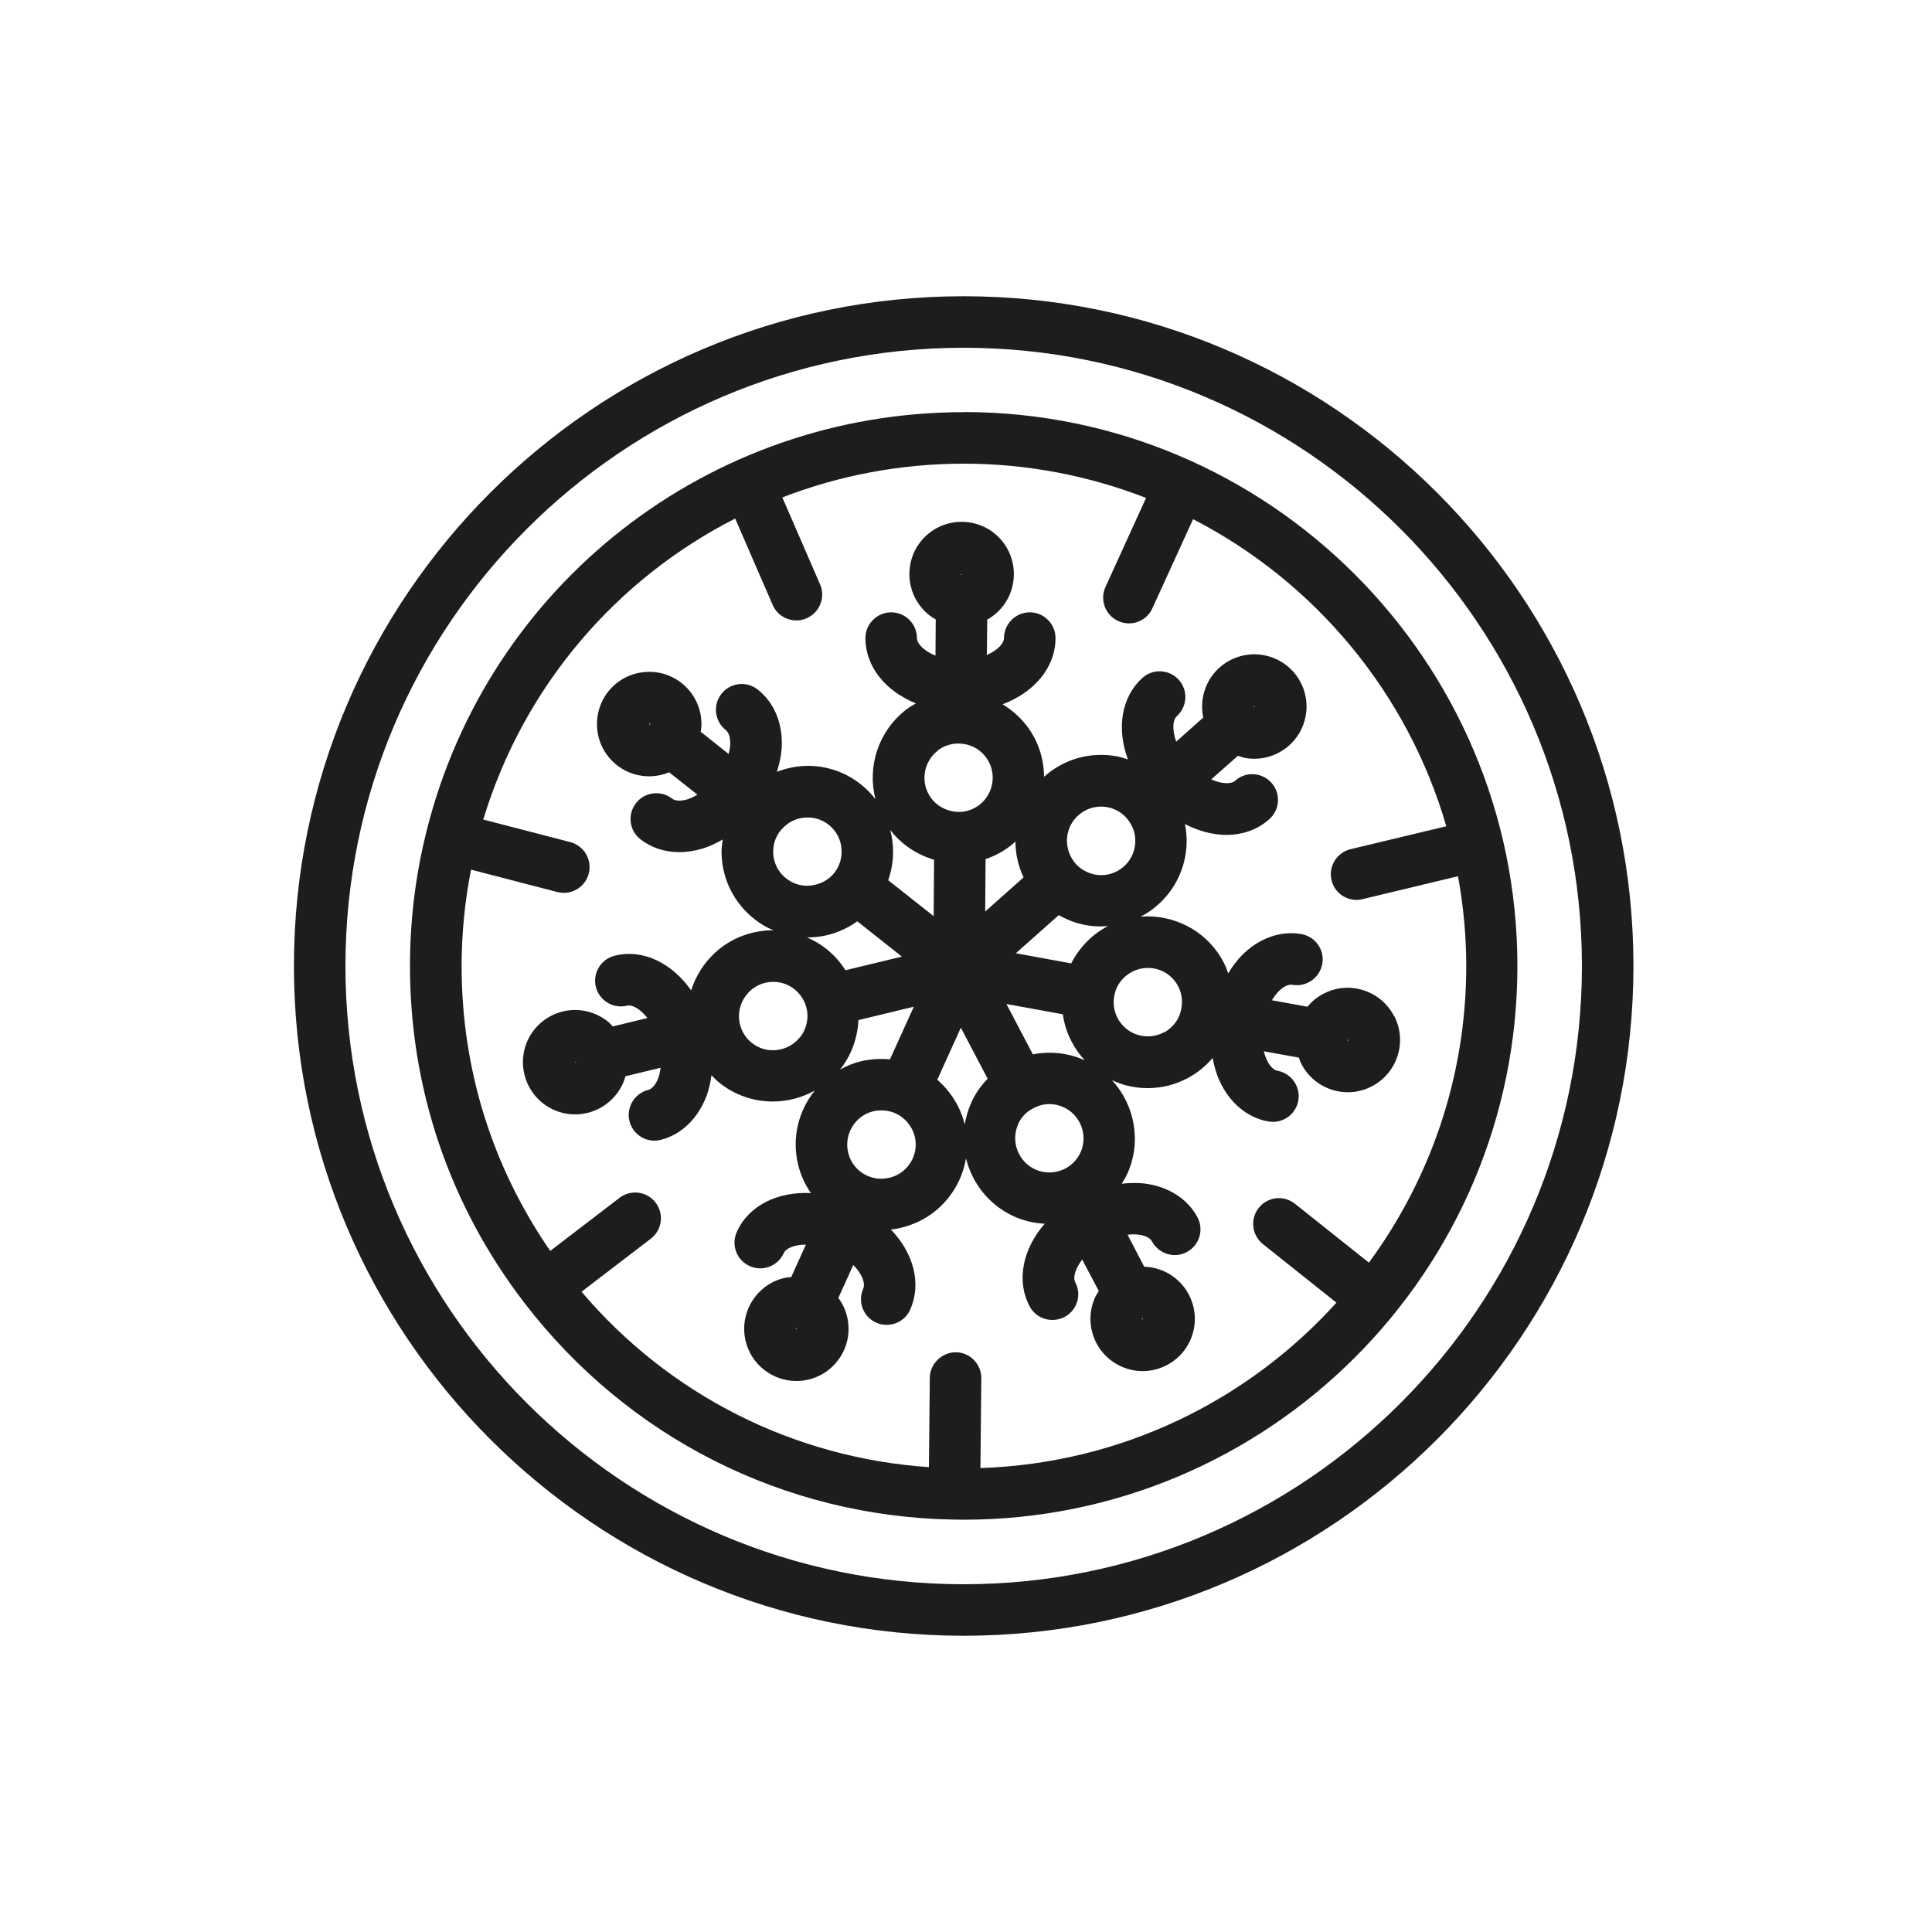 <?xml version="1.0" encoding="UTF-8"?>
<svg id="icons" xmlns="http://www.w3.org/2000/svg" viewBox="0 0 150 150">
  <defs>
    <style>
      .cls-1 {
        fill: #1d1d1b;
      }
    </style>
  </defs>
  <path class="cls-1" d="m74.82,23c-28.67,0-52,23.33-52,52s23.33,52,52,52,52-23.33,52-52-23.33-52-52-52Zm0,100c-26.47,0-48-21.53-48-48s21.53-48,48-48,48,21.53,48,48-21.53,48-48,48Z"/>
  <path class="cls-1" d="m74.83,32c-19.79,0-36.94,13.39-41.72,32.55,0,0,0,0,0,0,0,0,0,0,0,0,0,0,0,0,0,.01-.85,3.38-1.28,6.89-1.28,10.44,0,9.54,3.07,18.58,8.88,26.15,0,0,0,0,0,0,0,0,0,0,0,0,8.03,10.47,20.18,16.6,33.3,16.83.02,0,.04,0,.06,0,0,0,0,0,0,0h.02s0,0,0,0c.24,0,.49.01.73.01,23.71,0,42.99-19.29,42.99-42.99s-19.29-43.01-42.99-43.01Zm31.45,66.03l-5.74-4.57c-.87-.69-2.12-.55-2.81.32-.69.86-.54,2.12.32,2.81l5.71,4.55c-6.87,7.6-16.69,12.48-27.64,12.84l.07-6.97c.01-1.1-.88-2.01-1.98-2.02-1.07,0-2.01.88-2.02,1.98l-.07,6.94c-10.5-.72-20.15-5.59-26.97-13.62l5.38-4.12c.88-.67,1.04-1.93.37-2.8-.67-.88-1.93-1.04-2.8-.37l-5.38,4.12c-4.5-6.52-6.88-14.11-6.88-22.1,0-2.54.25-5.05.73-7.5l6.71,1.74c.17.04.34.06.5.06.89,0,1.7-.6,1.93-1.5.28-1.07-.37-2.16-1.44-2.44l-6.75-1.75c3.14-10.36,10.33-18.67,19.56-23.37l2.91,6.71c.33.75,1.06,1.2,1.84,1.2.27,0,.54-.05.8-.17,1.01-.44,1.48-1.62,1.04-2.63l-2.93-6.75c4.4-1.7,9.15-2.62,14.1-2.62s9.75.95,14.14,2.66l-3.15,6.91c-.46,1-.02,2.19.99,2.65.27.12.55.18.83.18.76,0,1.49-.43,1.82-1.17l3.16-6.92c9.44,4.86,16.65,13.46,19.66,23.84l-7.43,1.78c-1.07.26-1.74,1.34-1.48,2.41.22.92,1.04,1.53,1.94,1.53.15,0,.31-.02.47-.06l7.41-1.78c.41,2.26.64,4.59.64,6.97,0,8.61-2.81,16.56-7.55,23.02Z"/>
  <path class="cls-1" d="m108.23,78.88c-.5-.96-1.34-1.67-2.38-2-1.03-.33-2.13-.23-3.09.27-.49.25-.91.6-1.25,1.01l-2.76-.5c.15-.25.32-.48.5-.67.38-.39.79-.59,1.09-.53,1.08.19,2.12-.53,2.32-1.62s-.53-2.12-1.62-2.32c-1.62-.28-3.31.32-4.63,1.66-.4.41-.74.88-1.05,1.39-.1-.29-.21-.57-.35-.84-.82-1.58-2.21-2.74-3.9-3.27-.84-.27-1.71-.36-2.56-.29.24-.12.47-.25.7-.41,1.46-1.01,2.45-2.53,2.77-4.27.16-.84.14-1.69-.02-2.51,1.06.55,2.17.84,3.22.84,1.25,0,2.42-.4,3.34-1.23.82-.74.89-2,.15-2.82-.74-.82-2.01-.89-2.82-.15-.3.27-1.03.26-1.85-.11l2.07-1.83c.18.06.35.12.54.16h0c.25.05.5.07.74.07,1.91,0,3.62-1.36,3.98-3.31.2-1.06-.03-2.14-.64-3.04-.61-.89-1.54-1.49-2.6-1.69-1.06-.2-2.14.03-3.04.64-.89.61-1.49,1.54-1.69,2.6-.1.55-.09,1.09.02,1.6l-2.1,1.87c-.33-.91-.27-1.69.05-1.98.82-.74.89-2,.15-2.82-.74-.82-2-.89-2.82-.15-1.66,1.5-2.01,3.95-1.13,6.33-.28-.09-.56-.18-.86-.24-1.75-.32-3.52.05-4.98,1.06-.24.16-.45.34-.67.53-.01-1.4-.45-2.8-1.36-3.98-.52-.67-1.15-1.22-1.86-1.65,2.45-.92,4.11-2.85,4.11-5.14,0-1.1-.9-2-2-2s-2,.9-2,2c0,.41-.5.95-1.33,1.31l.03-2.75c.17-.09.33-.19.48-.31.86-.66,1.41-1.61,1.55-2.69.14-1.07-.14-2.14-.8-3-.66-.86-1.61-1.41-2.69-1.55-1.07-.14-2.14.14-3,.8-.86.66-1.41,1.61-1.55,2.69-.14,1.07.14,2.14.8,3,.33.44.74.79,1.21,1.05l-.02,2.81c-.9-.36-1.44-.93-1.44-1.36,0-1.1-.9-2-2-2s-2,.9-2,2c0,2.23,1.57,4.12,3.92,5.07-.26.15-.51.3-.75.48-2.18,1.68-3.04,4.45-2.39,6.96-.16-.21-.33-.41-.52-.6-1.25-1.27-2.91-1.98-4.69-1.99-.84,0-1.66.16-2.44.46.19-.61.33-1.23.37-1.84.11-1.88-.57-3.54-1.87-4.55-.87-.68-2.13-.53-2.81.34-.68.87-.53,2.13.34,2.81.24.19.37.62.34,1.17-.01.22-.06.45-.12.69l-2.17-1.73c.03-.18.06-.37.06-.56h0c.02-2.24-1.78-4.07-4.02-4.09-1.08,0-2.11.4-2.88,1.16-.77.76-1.2,1.77-1.21,2.86s.4,2.11,1.16,2.88c.76.77,1.77,1.2,2.86,1.21h.04c.54,0,1.06-.11,1.54-.31l2.2,1.74c-.25.14-.5.27-.75.35-.52.16-.97.15-1.21-.04-.87-.68-2.13-.53-2.81.34-.68.87-.53,2.13.34,2.81.85.66,1.9,1,3.02,1,.6,0,1.22-.1,1.85-.29.52-.16,1.02-.41,1.52-.69-.04.29-.08.59-.09.88-.01,1.78.66,3.45,1.91,4.72.62.63,1.33,1.12,2.12,1.45-.27,0-.53,0-.8.04-1.77.2-3.35,1.08-4.44,2.46-.52.65-.9,1.39-1.15,2.16-1.49-2.12-3.74-3.24-5.94-2.69-1.07.27-1.72,1.35-1.46,2.42.27,1.07,1.35,1.72,2.42,1.46.4-.1,1.03.25,1.59.96l-2.69.65c-.13-.13-.25-.27-.4-.39-.85-.67-1.91-.98-2.98-.86-1.08.12-2.04.66-2.72,1.5-1.39,1.75-1.1,4.3.65,5.7.73.58,1.61.88,2.52.88.15,0,.31,0,.46-.03,1.08-.12,2.04-.66,2.72-1.5.34-.43.59-.91.73-1.43l2.73-.66c-.04.28-.09.55-.18.79-.19.51-.48.85-.78.93-1.07.27-1.72,1.35-1.46,2.42.23.91,1.04,1.52,1.94,1.52.16,0,.32-.02.48-.06,1.6-.4,2.89-1.64,3.56-3.4.19-.51.31-1.06.39-1.62.2.21.4.42.63.6,1.22.97,2.68,1.44,4.13,1.44,1.13,0,2.25-.29,3.26-.85-1.25,1.55-1.8,3.64-1.3,5.73.19.81.54,1.57,1,2.23-2.58-.13-4.84.96-5.76,3.03-.45,1.01,0,2.19,1.01,2.64,1.01.45,2.19,0,2.64-1.01.17-.37.82-.66,1.72-.66l-1.14,2.52c-.18.02-.36.03-.54.07-2.17.52-3.52,2.71-3,4.89.44,1.86,2.11,3.11,3.94,3.11.31,0,.63-.04.94-.11,1.05-.25,1.94-.9,2.51-1.82.57-.92.74-2.01.49-3.06-.13-.55-.37-1.04-.68-1.46l1.16-2.56c.69.7.95,1.44.77,1.84-.45,1.01,0,2.19,1.01,2.64.26.12.54.17.81.17.77,0,1.5-.44,1.83-1.19.9-2.03.25-4.39-1.5-6.21.27-.03.53-.07.79-.14,1.73-.41,3.19-1.46,4.13-2.97.46-.75.77-1.57.91-2.42.47,1.92,1.77,3.61,3.7,4.5.77.35,1.59.54,2.41.58-1.7,1.95-2.23,4.41-1.17,6.41.36.68,1.05,1.06,1.77,1.06.32,0,.64-.08.94-.23.98-.52,1.35-1.73.83-2.7-.19-.36,0-1.05.54-1.76l1.29,2.44c-.1.16-.2.31-.28.48,0,0,0,0,0,0-.45.99-.49,2.09-.11,3.1.38,1.02,1.13,1.82,2.11,2.27.54.25,1.12.37,1.68.37,1.54,0,3.01-.88,3.69-2.37.45-.99.49-2.09.11-3.1-.38-1.01-1.13-1.82-2.11-2.27-.51-.23-1.03-.35-1.56-.36l-1.3-2.49c.28-.03.56-.04.81-.01.54.06.95.26,1.09.53.52.97,1.73,1.35,2.7.83.98-.52,1.35-1.73.83-2.7-.77-1.45-2.29-2.41-4.16-2.63-.56-.06-1.13-.04-1.72.02.15-.24.3-.48.42-.74,0,0,0,0,0,0,1.15-2.51.59-5.37-1.17-7.29.25.11.5.21.76.3.66.21,1.34.31,2.01.31,1.06,0,2.1-.25,3.07-.76.77-.4,1.43-.95,1.97-1.58.12.63.28,1.23.54,1.79.79,1.71,2.17,2.86,3.79,3.14.12.02.23.03.35.03.95,0,1.8-.68,1.97-1.65.19-1.09-.54-2.12-1.62-2.32-.3-.05-.62-.38-.84-.87-.09-.2-.16-.41-.22-.64l2.72.49c.06.17.12.35.21.51.72,1.39,2.14,2.18,3.6,2.18.63,0,1.27-.15,1.86-.46.96-.5,1.67-1.34,2-2.38.33-1.03.23-2.13-.27-3.09Zm-28.04,2.98l-2.05-3.91,4.38.8c.1.73.32,1.44.68,2.12.28.54.62,1.02,1.02,1.45-1.27-.58-2.69-.72-4.03-.46Zm-11.09.39c-.73-.07-1.48-.03-2.23.14-.59.14-1.14.37-1.65.65,0,0,0,0,0,0,.88-1.1,1.36-2.45,1.43-3.84l4.3-1.04-1.86,4.1Zm3.7-23.98c.46-.35,1-.54,1.59-.54.04,0,.08,0,.12,0,.81.03,1.52.39,2.02,1.04.89,1.16.66,2.83-.49,3.72-.46.35-.99.54-1.55.55-.84,0-1.66-.37-2.17-1.04-.89-1.16-.67-2.83.5-3.73Zm10.38,16.53l-4.31-.79,3.33-2.96c.64.36,1.33.63,2.07.77.41.08.82.11,1.23.11.19,0,.37-.03.56-.04,0,0-.01,0-.02,0-1.26.65-2.25,1.69-2.87,2.9Zm14.15-19.95l.11.02s-.04.05-.06.04h0s-.01,0-.02-.02c0,0-.02-.02-.03-.03v-.02Zm-14.45,9.94c.27-1.44,1.65-2.39,3.1-2.12.6.11,1.15.43,1.54.91.51.61.73,1.4.58,2.19-.13.7-.52,1.31-1.11,1.71-.58.4-1.29.55-1.98.42-.56-.11-1.07-.39-1.45-.79-.58-.63-.83-1.48-.68-2.32Zm-4.04.55c0,.97.22,1.91.63,2.78l-2.98,2.65.03-4.07c.69-.23,1.34-.57,1.93-1.03.13-.1.26-.21.38-.33Zm-4.14-20.8s0,.06-.01.08c0,0-.08,0-.08,0,0,0,.09-.07.09-.07Zm-2.18,22.21l-.03,4.38-3.53-2.79c.24-.68.37-1.41.38-2.15,0-.6-.07-1.18-.22-1.75.86,1.12,2.06,1.91,3.39,2.31Zm-22.1-10.59s.06.02.06.06h.02s-.03.04-.04.05h-.03s0-.11,0-.11Zm10.25,8.25c.51-.6,1.25-.96,2.06-.94.71,0,1.37.29,1.86.79.5.51.76,1.17.75,1.88,0,.58-.19,1.12-.51,1.56-.52.69-1.33,1.06-2.17,1.07-.71,0-1.37-.29-1.87-.79-.5-.51-.77-1.18-.76-1.88,0-.77.34-1.35.63-1.69Zm2.05,8.37c1.39,0,2.72-.45,3.84-1.25l3.46,2.74-4.38,1.06c-.39-.62-.88-1.17-1.46-1.64-.47-.38-.99-.68-1.52-.91.02,0,.05,0,.07,0Zm-18.08,9.67s.03-.02.04-.02c.01,0,.02,0,.03,0,0,0,0,.08,0,.08l-.08-.07Zm17.46-1.91c-.92,1.14-2.59,1.34-3.73.43-.48-.38-.81-.92-.94-1.52-.17-.78.03-1.59.53-2.22.44-.55,1.06-.9,1.77-.98.1-.01.2-.02.31-.02.6,0,1.18.2,1.65.58.44.36.76.84.91,1.38.22.82.04,1.68-.49,2.35Zm-.32,22.65s.01-.06.04-.07l.07.04-.11.03Zm8.91-12.93c-.37.6-.95,1.02-1.64,1.18h0c-.62.15-1.23.08-1.79-.19-.72-.35-1.23-.99-1.41-1.76-.34-1.43.54-2.87,1.95-3.21.21-.05.43-.07.64-.07.35,0,.7.07,1.02.2.78.33,1.36,1.02,1.56,1.83.17.69.05,1.41-.32,2.01Zm4.72-4.65c-.25.55-.41,1.12-.51,1.69-.33-1.36-1.09-2.56-2.13-3.47l1.83-4.04,2.08,3.96c-.52.54-.96,1.16-1.27,1.85Zm3.64,1.66c.23-.52.61-.93,1.13-1.2.41-.23.85-.35,1.3-.35.37,0,.74.08,1.09.24,1.33.61,1.92,2.19,1.32,3.52-.27.57-.7,1.01-1.25,1.28-.72.35-1.55.36-2.27.03-1.33-.61-1.92-2.19-1.31-3.53Zm9.64,15.18s-.04-.05-.03-.07h0s.02,0,.03-.01c.01,0,.02-.02.03-.02h.02s-.05.11-.05.11Zm1.65-22.29c-.63.33-1.35.39-2.02.18-.68-.21-1.23-.68-1.56-1.31-.26-.51-.35-1.06-.26-1.64.12-.83.63-1.54,1.4-1.94.38-.2.8-.3,1.22-.3.27,0,.54.04.8.12.67.21,1.23.68,1.55,1.3.28.55.37,1.17.24,1.75,0,.02-.01.05-.01.07-.15.76-.64,1.41-1.35,1.78Zm14.26.61s.02-.07.02-.07c0,0,.05.1.05.1-.03.01-.06,0-.07-.02Z"/>
</svg>